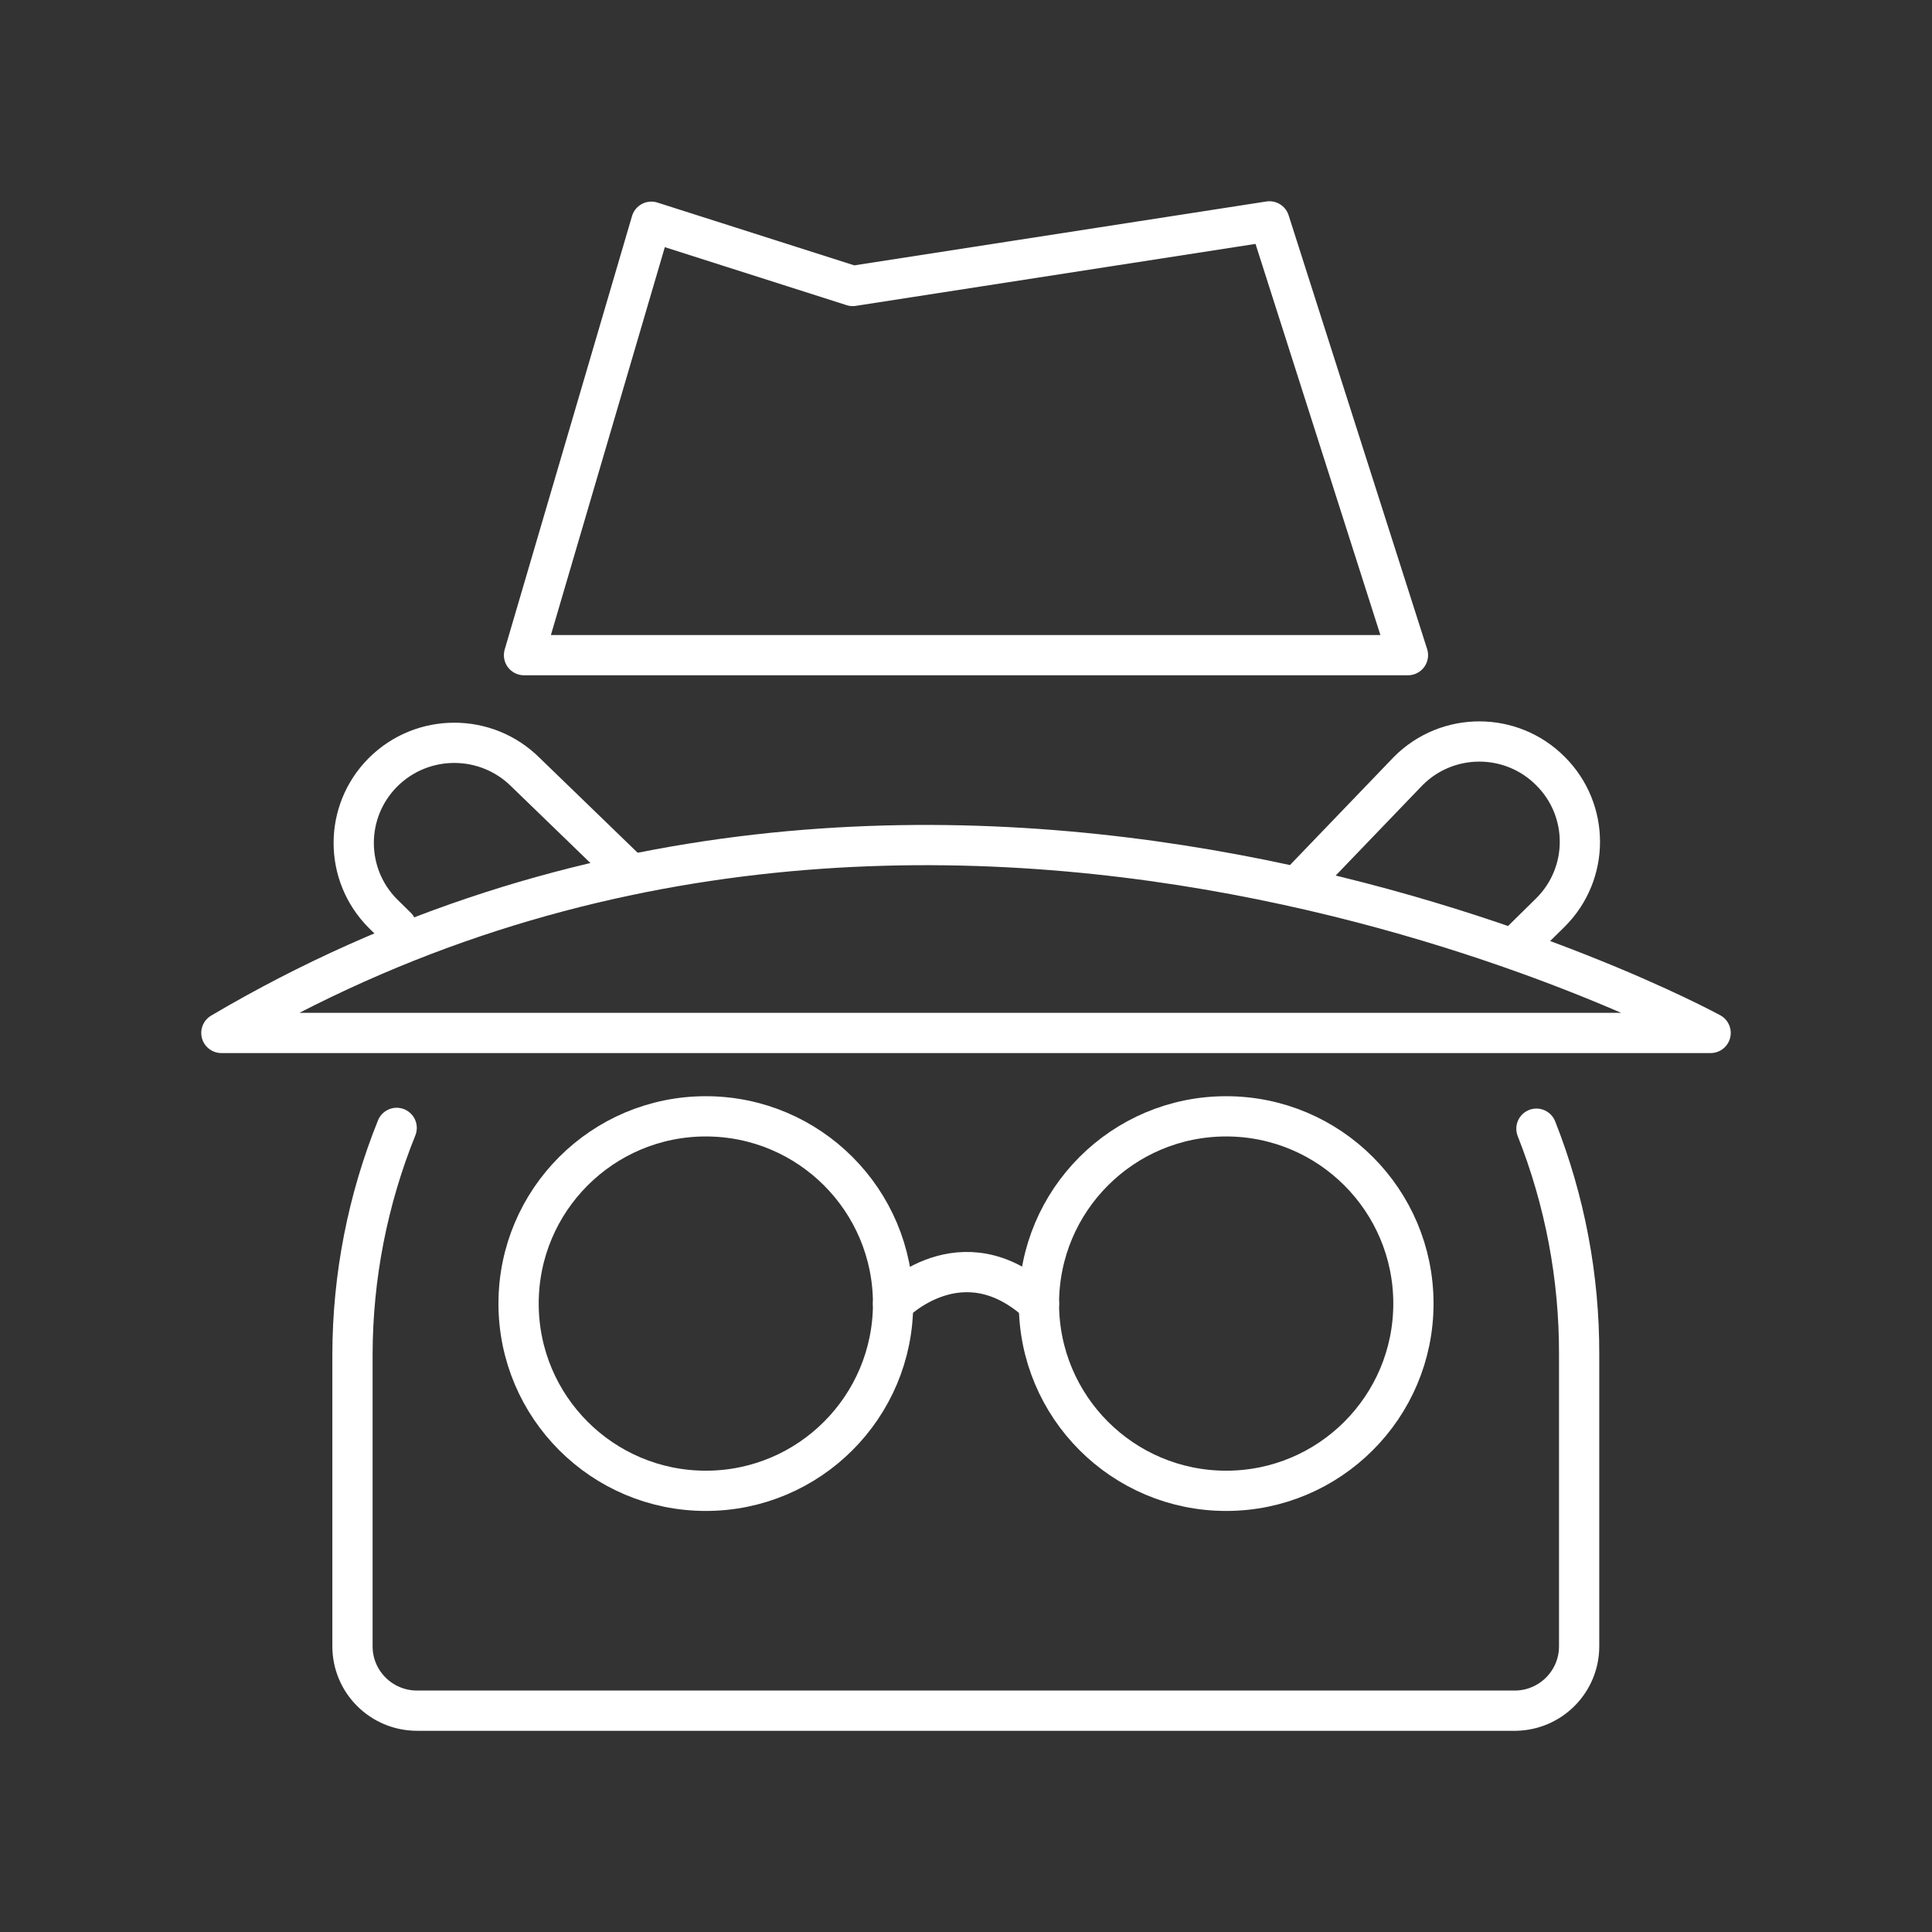 <svg width="48" height="48" version="1.1" viewBox="0 0 48 48" xmlns="http://www.w3.org/2000/svg"><rect x="0" y="0" width="48" height="48" fill="#333333" stroke="none"/><defs><style>.cls-1{fill:none;stroke:#fff;stroke-linecap:round;stroke-linejoin:round;}</style></defs><g fill="none" stroke="#fff" stroke-linecap="round" stroke-linejoin="round"><path d="m15.58 21.628-2.521-2.44c-0.978-0.977-2.566-0.977-3.544 0-0.969 0.971-0.969 2.54 0 3.511l0.338 0.332m0.002 4.991c-0.718 1.78-1.095 3.691-1.098 5.632v7.248c0 0.883 0.718 1.599 1.604 1.599h27.307c0.871-0.021 1.565-0.731 1.565-1.599v-7.248c0.006-1.932-0.358-3.836-1.061-5.612m-0.459-4.576 0.809-0.797c0.973-0.969 0.973-2.542 0-3.511-0.974-0.981-2.563-0.981-3.537 0l-2.542 2.645"/><g stroke-width="1px"><path d="m5.5 25.663h37s-19.205-10.502-37 0z"/><path d="m13.019 16.277h21.961l-3.441-10.777-10.354 1.605-5.003-1.596z"/><path d="m22.188 32.387s1.707-1.761 3.625 0"/></g><ellipse cx="17.536" cy="32.387" rx="4.652" ry="4.652" stop-color="#000000" stroke-miterlimit="10" style="paint-order:markers fill stroke"/><ellipse cx="30.464" cy="32.387" rx="4.652" ry="4.652" stop-color="#000000" stroke-miterlimit="10" style="paint-order:markers fill stroke"/></g></svg>
